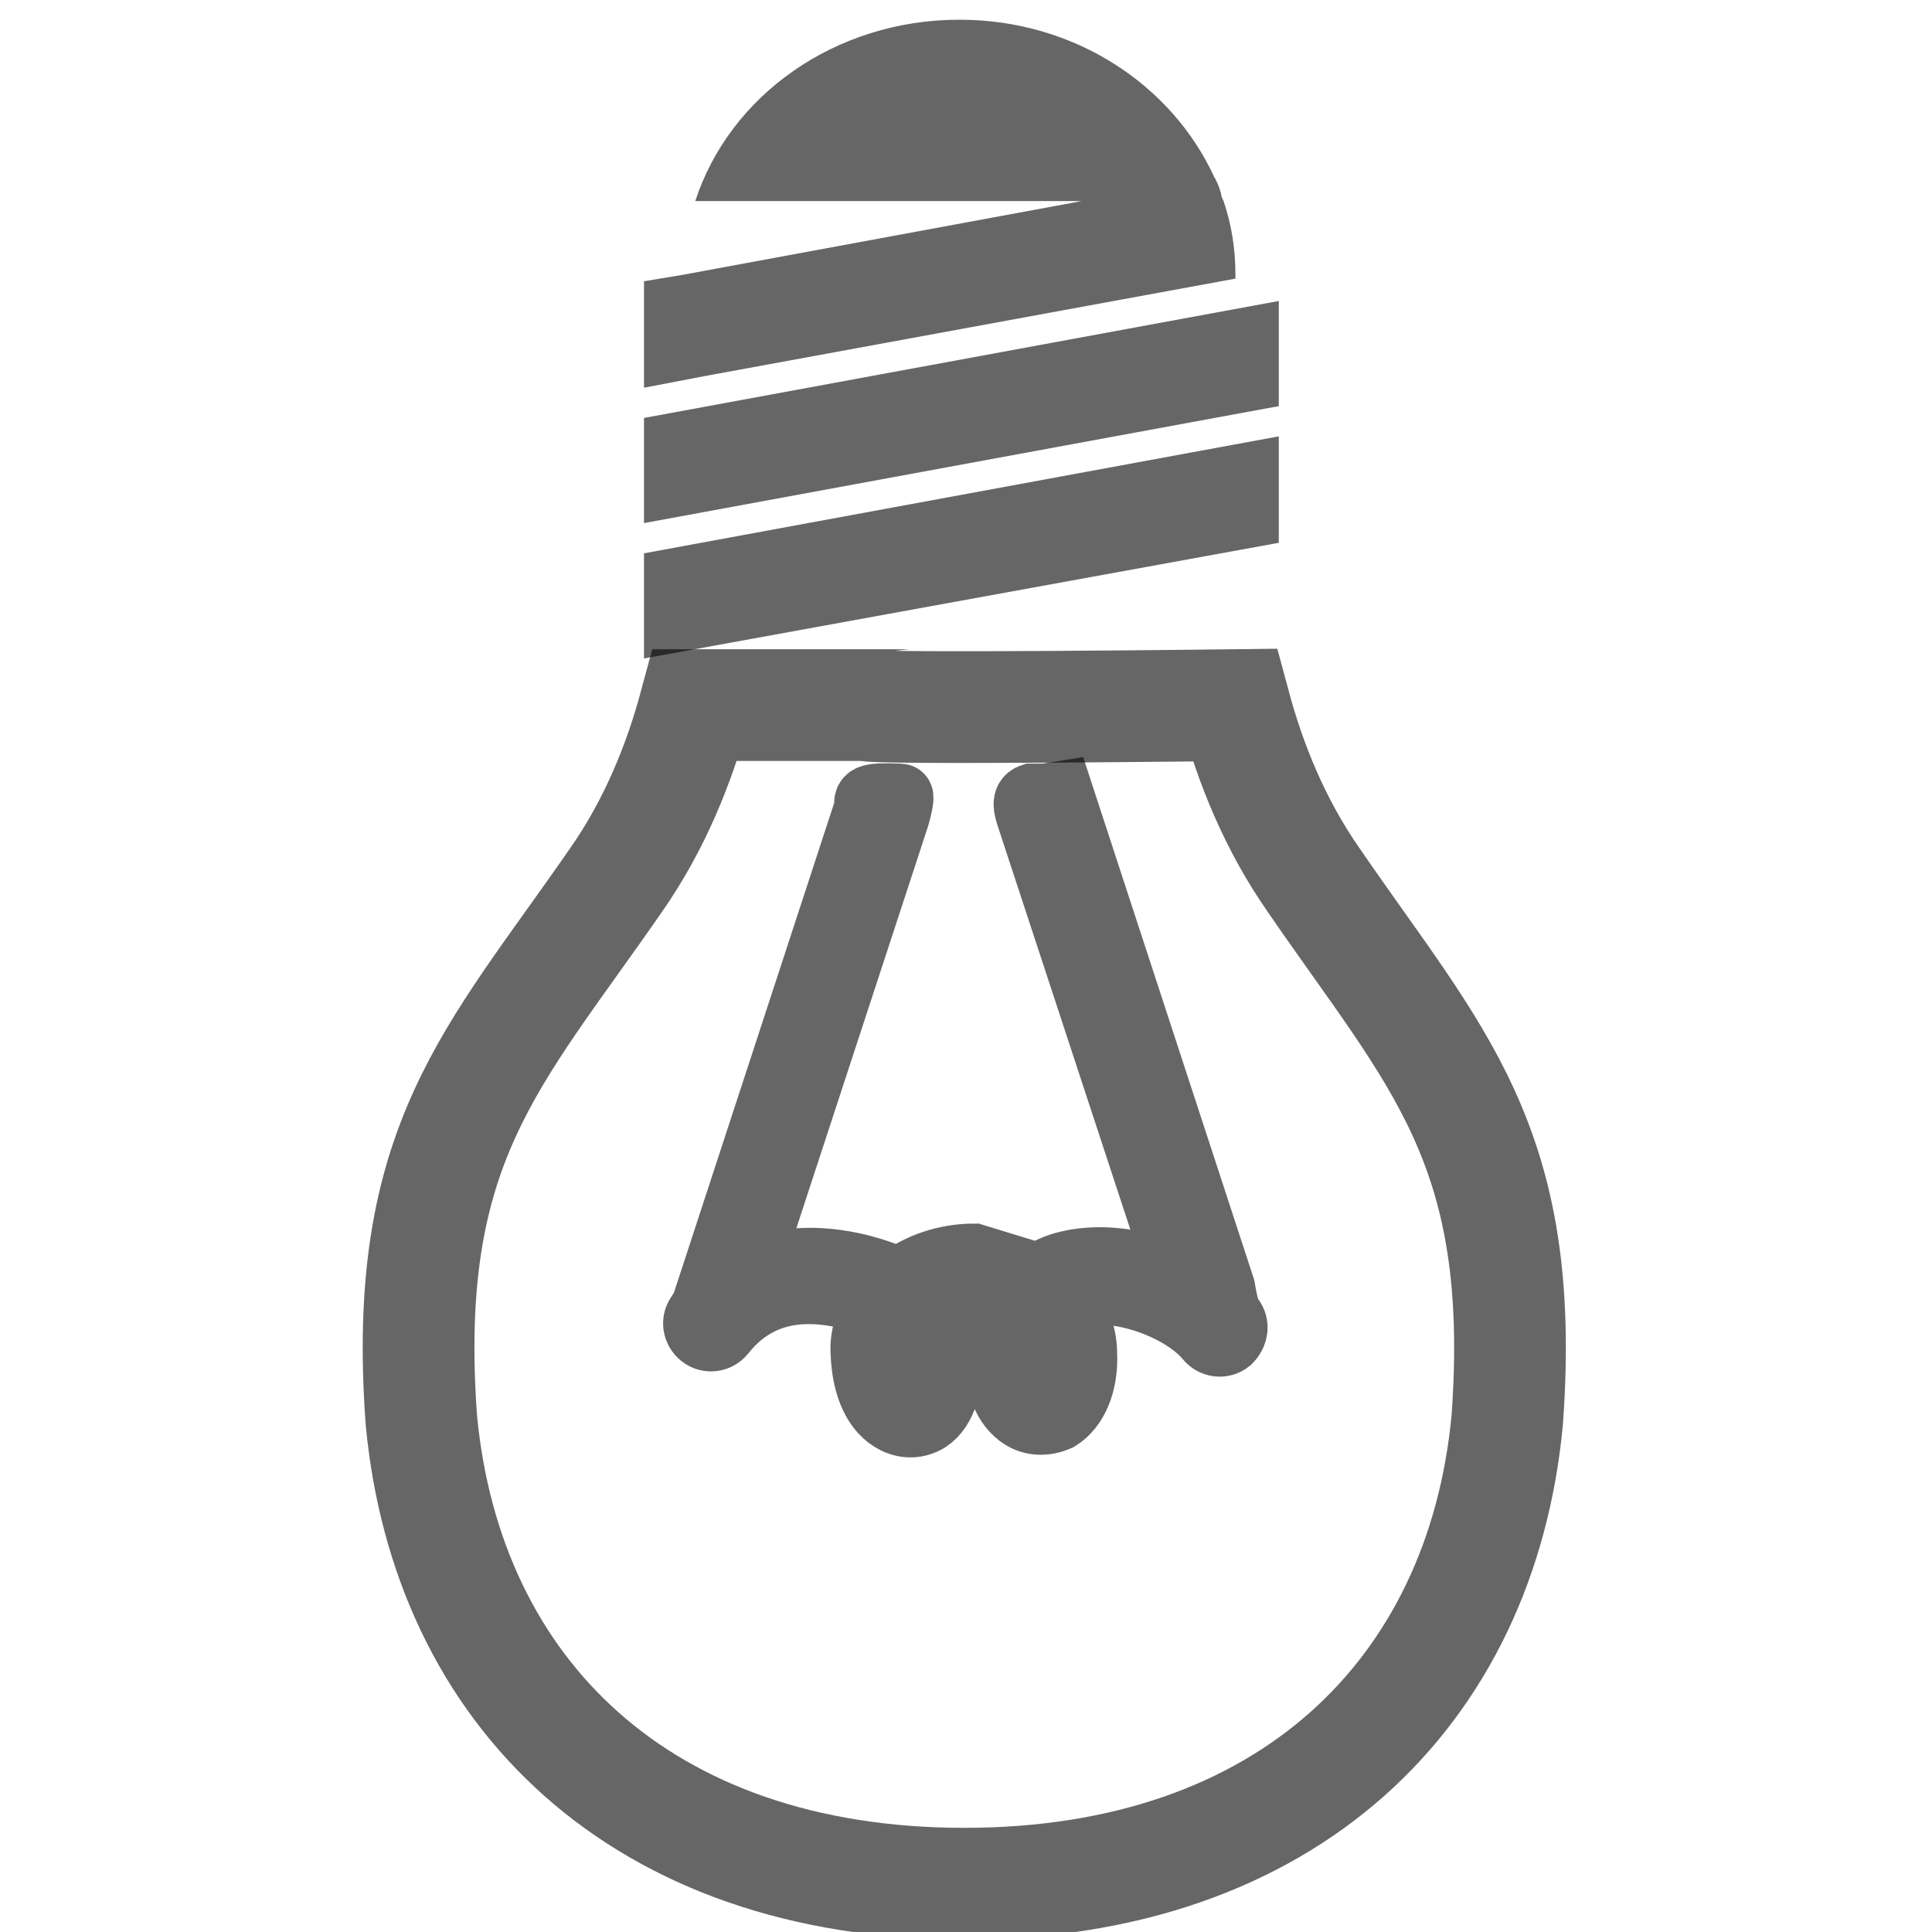 <?xml version="1.0" encoding="UTF-8"?>
<!-- This Source Code Form is subject to the terms of the Mozilla Public
   - License, v. 2.0. If a copy of the MPL was not distributed with this
   - file, You can obtain one at http://mozilla.org/MPL/2.0/. -->
<svg version="1.1" xmlns="http://www.w3.org/2000/svg" x="0px" y="0px" width="32px" height="32px" viewBox="6.5 210 92 147">
  <g id="lightbulb">
    <g id="base">
      <path fill="#000000" fill-opacity=".6" d="M76.3,251.3v-8.1l-48.3,8.9v8L76.3,251.3z M76.3,232.9l-48.3,8.9v8l48.3-8.9V232.9z M73,231.2 c0-0.1,0-0.2,0-0.3c0-2-0.3-3.8-0.9-5.6l0,0v0c-0.1-0.2-0.2-0.4-0.2-0.6c-0.1-0.3-0.2-0.7-0.4-1c0-0.1-0.1-0.2-0.1-0.2l0,0         c-3.2-7-10.6-12-19.4-12c-9.5,0-17.5,5.8-20.1,13.8h29.4l-30.3,5.6l-3,0.5v8.1l4.7-0.9L73,231.2z  "/>
    </g>
    <g id="bulb">
        <path fill="none" stroke-width="10" stroke="#000000" stroke-opacity="0.6" transform="translate(8, 43.5) scale(0.85)" d="M3.6,323 c2.3,24.4,19.7,41.5,48.6,41.5c28.9,0,46.3-17.1,48.6-41.5c1.8-24.7-6.4-32.4-17.3-48.3c-3.5-5-5.7-10.5-7.1-15.7 c0,0-32.9,0.4-33,0H28.1c-1.4,5.2-3.6,10.7-7.1,15.7C10,290.6,1.8,298.3,3.6,323z"/>
    </g>
    <g id="filament">
        <path fill="none" stroke-width="5" stroke="#000000" stroke-opacity="0.6" transform="translate(0, 11.5)" d="M72.7,298.8c-0.2-0.3-0.4-0.5-0.7-2.3l-12.3-37.6c-1.3,0.2-0.8,0.2-1.3,0.2c-0.1,0-0.8,0-0.9,0 c-0.6,0.2-0.4,0.9-0.2,1.5l11.6,35.3c-2.8-1.4-6.3-2-9.2-1.1c-0.6,0.2-1.2,0.5-1.7,0.8l-4.9-1.5c-2.1,0-4.2,0.7-5.7,1.9 c-0.9-0.5-1.9-0.8-3-1.1c-3.3-0.8-6.2-0.6-8.6,0.6l11.4-34.8c0.2-0.6,0.4-1.6,0.3-1.6c-2.6-0.1-2.6,0.1-2.5,0.8l-12.5,38.2 c-0.1,0.1-0.2,0.2-0.3,0.4c-0.4,0.5-0.3,1.2,0.2,1.6c0.5,0.4,1.2,0.3,1.6-0.2c2.3-2.9,5.6-3.8,9.8-2.7c0.5,0.1,1.2,0.3,1.9,0.7 c-0.7,1.1-1.1,2.4-1,3.6c0.1,2.6,1,4.4,2.4,5.1c0.8,0.4,1.7,0.4,2.5-0.1c1.2-0.8,1.8-2.7,1.6-5.1c-0.1-1.5-0.8-2.8-1.9-3.9 c1.9-1.2,4.8-1.3,6.9-0.2c-0.8,1.1-1.2,2.5-1.3,4.1c-0.1,2.3,0.6,4.1,1.9,4.9c0.8,0.5,1.8,0.5,2.7,0.1c1.3-0.8,2.1-2.6,2-4.9 c0-1.5-0.6-3-1.6-4.2c0.2-0.1,0.3-0.1,0.5-0.2c3.5-1.1,8.6,0.9,10.5,3.2c0.4,0.5,1.1,0.6,1.6,0.2C73,300,73.1,299.3,72.7,298.8z M48.2,304.5C48.2,304.5,48.2,304.5,48.2,304.5c-0.1,0-0.1,0-0.1,0c-0.3-0.2-1-1.1-1.1-3.1c0-0.8,0.2-1.6,0.6-2.3 c0.7,0.6,1.1,1.4,1.2,2.4C49,303.3,48.6,304.3,48.2,304.5z M58.3,304.3c0,0-0.1,0-0.1,0s-0.1,0-0.2-0.1c-0.3-0.2-0.9-1-0.8-2.8 c0.1-1.1,0.3-2,0.8-2.8c0.7,0.8,1.1,1.7,1.1,2.7C59.1,303.3,58.6,304.1,58.3,304.3z"/>
    </g>
  </g>
</svg>

